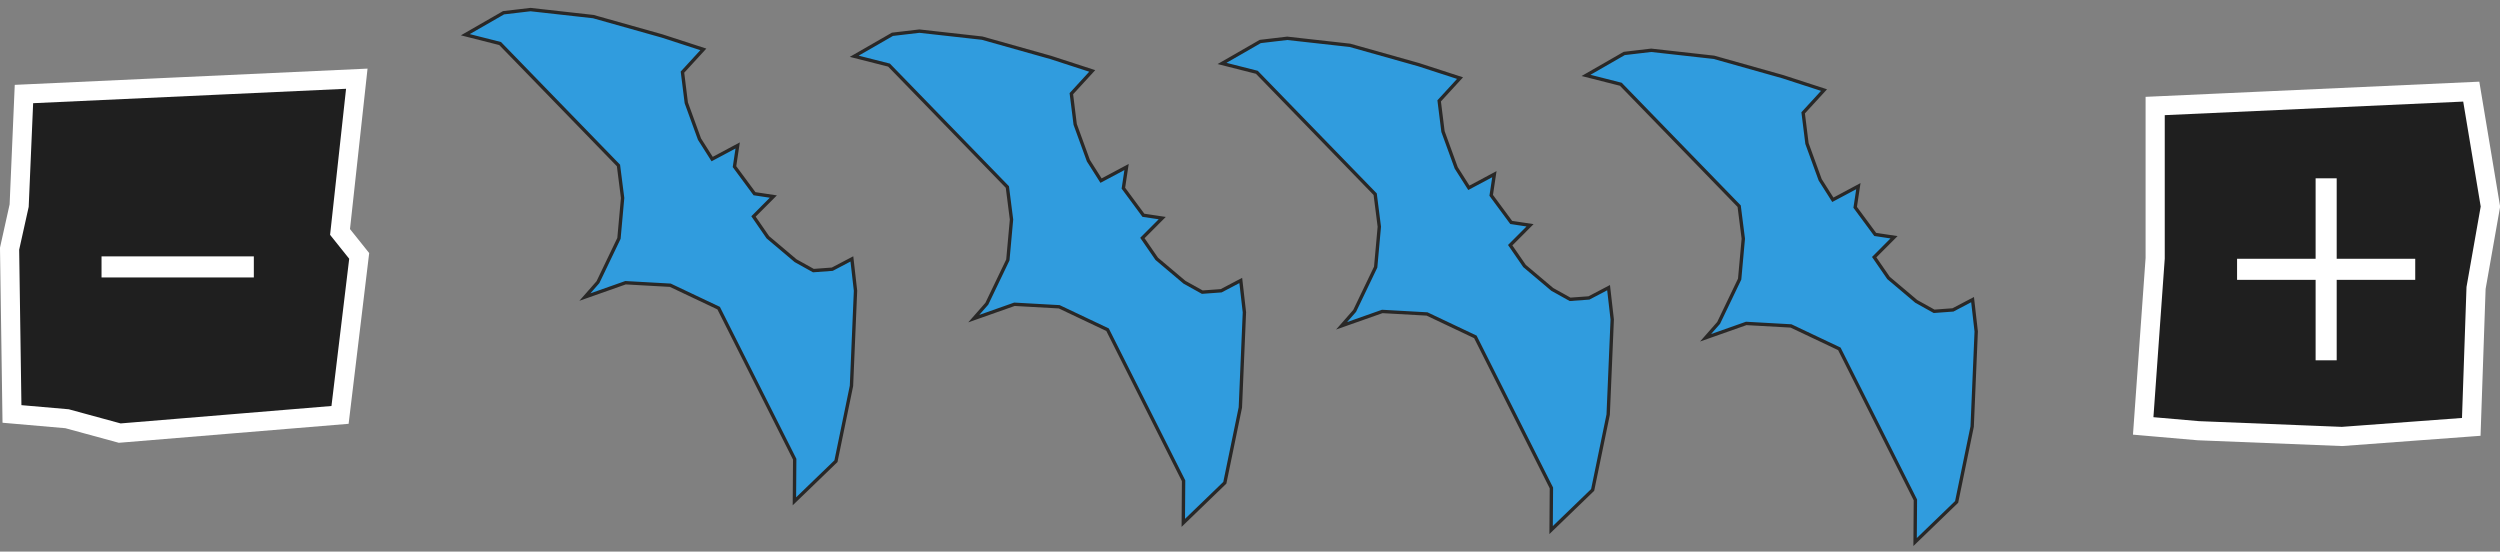 <svg xmlns="http://www.w3.org/2000/svg" xmlns:xlink="http://www.w3.org/1999/xlink" version="1.1" width="261" height="57.588" viewBox="0.75 9.034 261 57.588">
  <rect x="0.75" y="9.034" width="261" height="57.588" fill="#808080" stroke="none"/>
  <!-- Exported by Scratch - http://scratch.mit.edu/ -->
  <g id="ID0.4338484085164964">
    <path id="ID0.5175954140722752" fill="#309CDE" stroke="#292827" stroke-width="0.352" stroke-linecap="round" d="M 71.999 16.564 L 74.178 14.189 L 69.863 12.787 L 62.687 10.766 L 56.135 10.034 L 53.32 10.365 L 49.33 12.658 L 52.963 13.58 L 65.319 26.309 L 65.751 29.705 L 65.37 33.921 L 63.175 38.494 L 61.81 40.049 L 66.057 38.55 L 70.732 38.812 L 75.778 41.204 L 83.717 56.977 L 83.686 61.372 L 88.023 57.184 L 89.644 49.319 L 90.066 39.39 L 89.686 36.064 L 87.639 37.139 L 85.669 37.284 L 83.812 36.251 L 80.912 33.804 L 79.415 31.631 L 81.487 29.554 L 79.52 29.258 L 77.431 26.43 L 77.763 24.218 L 75.098 25.64 L 73.777 23.556 L 72.398 19.767 L 71.999 16.564 Z "/>
    <path id="ID0.5175954140722752" fill="#309CDE" stroke="#292827" stroke-width="0.352" stroke-linecap="round" d="M 112.599 18.814 L 114.778 16.439 L 110.463 15.037 L 103.287 13.016 L 96.735 12.284 L 93.92 12.615 L 89.93 14.908 L 93.563 15.83 L 105.919 28.559 L 106.352 31.955 L 105.97 36.171 L 103.775 40.744 L 102.41 42.299 L 106.657 40.8 L 111.332 41.062 L 116.378 43.454 L 124.317 59.227 L 124.286 63.622 L 128.623 59.434 L 130.244 51.569 L 130.666 41.64 L 130.286 38.314 L 128.239 39.389 L 126.269 39.534 L 124.412 38.501 L 121.512 36.054 L 120.015 33.881 L 122.087 31.804 L 120.12 31.508 L 118.031 28.68 L 118.363 26.468 L 115.698 27.89 L 114.377 25.806 L 112.998 22.017 L 112.599 18.814 Z "/>
    <path id="ID0.5175954140722752" fill="#309CDE" stroke="#292827" stroke-width="0.352" stroke-linecap="round" d="M 150.999 19.564 L 153.178 17.189 L 148.863 15.787 L 141.687 13.766 L 135.135 13.034 L 132.32 13.365 L 128.33 15.658 L 131.963 16.58 L 144.319 29.309 L 144.751 32.705 L 144.37 36.921 L 142.175 41.494 L 140.81 43.049 L 145.057 41.55 L 149.732 41.812 L 154.778 44.204 L 162.717 59.977 L 162.686 64.372 L 167.023 60.184 L 168.644 52.319 L 169.066 42.39 L 168.686 39.064 L 166.639 40.139 L 164.669 40.284 L 162.812 39.251 L 159.912 36.804 L 158.415 34.631 L 160.487 32.554 L 158.52 32.258 L 156.431 29.43 L 156.763 27.218 L 154.098 28.64 L 152.777 26.556 L 151.398 22.767 L 150.999 19.564 Z "/>
    <path id="ID0.5175954140722752" fill="#309CDE" stroke="#292827" stroke-width="0.352" stroke-linecap="round" d="M 188.999 20.814 L 191.178 18.439 L 186.863 17.037 L 179.687 15.016 L 173.135 14.284 L 170.32 14.615 L 166.33 16.907 L 169.963 17.83 L 182.319 30.559 L 182.751 33.955 L 182.37 38.171 L 180.175 42.744 L 178.81 44.299 L 183.057 42.8 L 187.732 43.062 L 192.778 45.454 L 200.717 61.227 L 200.686 65.622 L 205.023 61.434 L 206.644 53.569 L 207.066 43.64 L 206.686 40.314 L 204.639 41.389 L 202.669 41.534 L 200.812 40.501 L 197.912 38.054 L 196.415 35.881 L 198.487 33.804 L 196.52 33.508 L 194.431 30.68 L 194.763 28.468 L 192.098 29.89 L 190.777 27.806 L 189.398 24.017 L 188.999 20.814 Z "/>
  </g>
  <path id="ID0.47341927187517285" fill="#1F1F1F" stroke="#FFFFFF" stroke-width="2" stroke-linecap="round" d="M 230.25 54 L 224.5 53.5 L 225.75 36 L 225.75 20.1 L 258.75 18.6 L 260.75 30.6 L 259.25 39.1 L 258.75 53.6 L 245.25 54.6 L 230.25 54 Z "/>
  <path id="ID0.20606901543214917" fill="#FFFFFF" d="M 244.7 36.05 L 252.9 36.05 L 252.9 38.25 L 244.7 38.25 L 244.7 46.65 L 242.5 46.65 L 242.5 38.25 L 234.3 38.25 L 234.3 36.05 L 242.5 36.05 L 242.5 27.65 L 244.7 27.65 L 244.7 36.05 Z " stroke-width="1"/>
  <path id="ID0.47341927187517285" fill="#1F1F1F" stroke="#FFFFFF" stroke-width="2" stroke-linecap="round" d="M 7.75 52.75 L 2 52.25 L 1.75 35 L 2.75 30.5 L 3.25 18.85 L 38 17.25 L 36.25 33.25 L 38.25 35.75 L 36.25 52.35 L 13.25 54.25 L 7.75 52.75 Z "/>
  <path id="ID0.5844933181069791" fill="#FFFFFF" d="M 27.25 38 L 11.35 38 L 11.35 35.8 L 27.25 35.8 L 27.25 38 Z " stroke-width="1"/>
</svg>